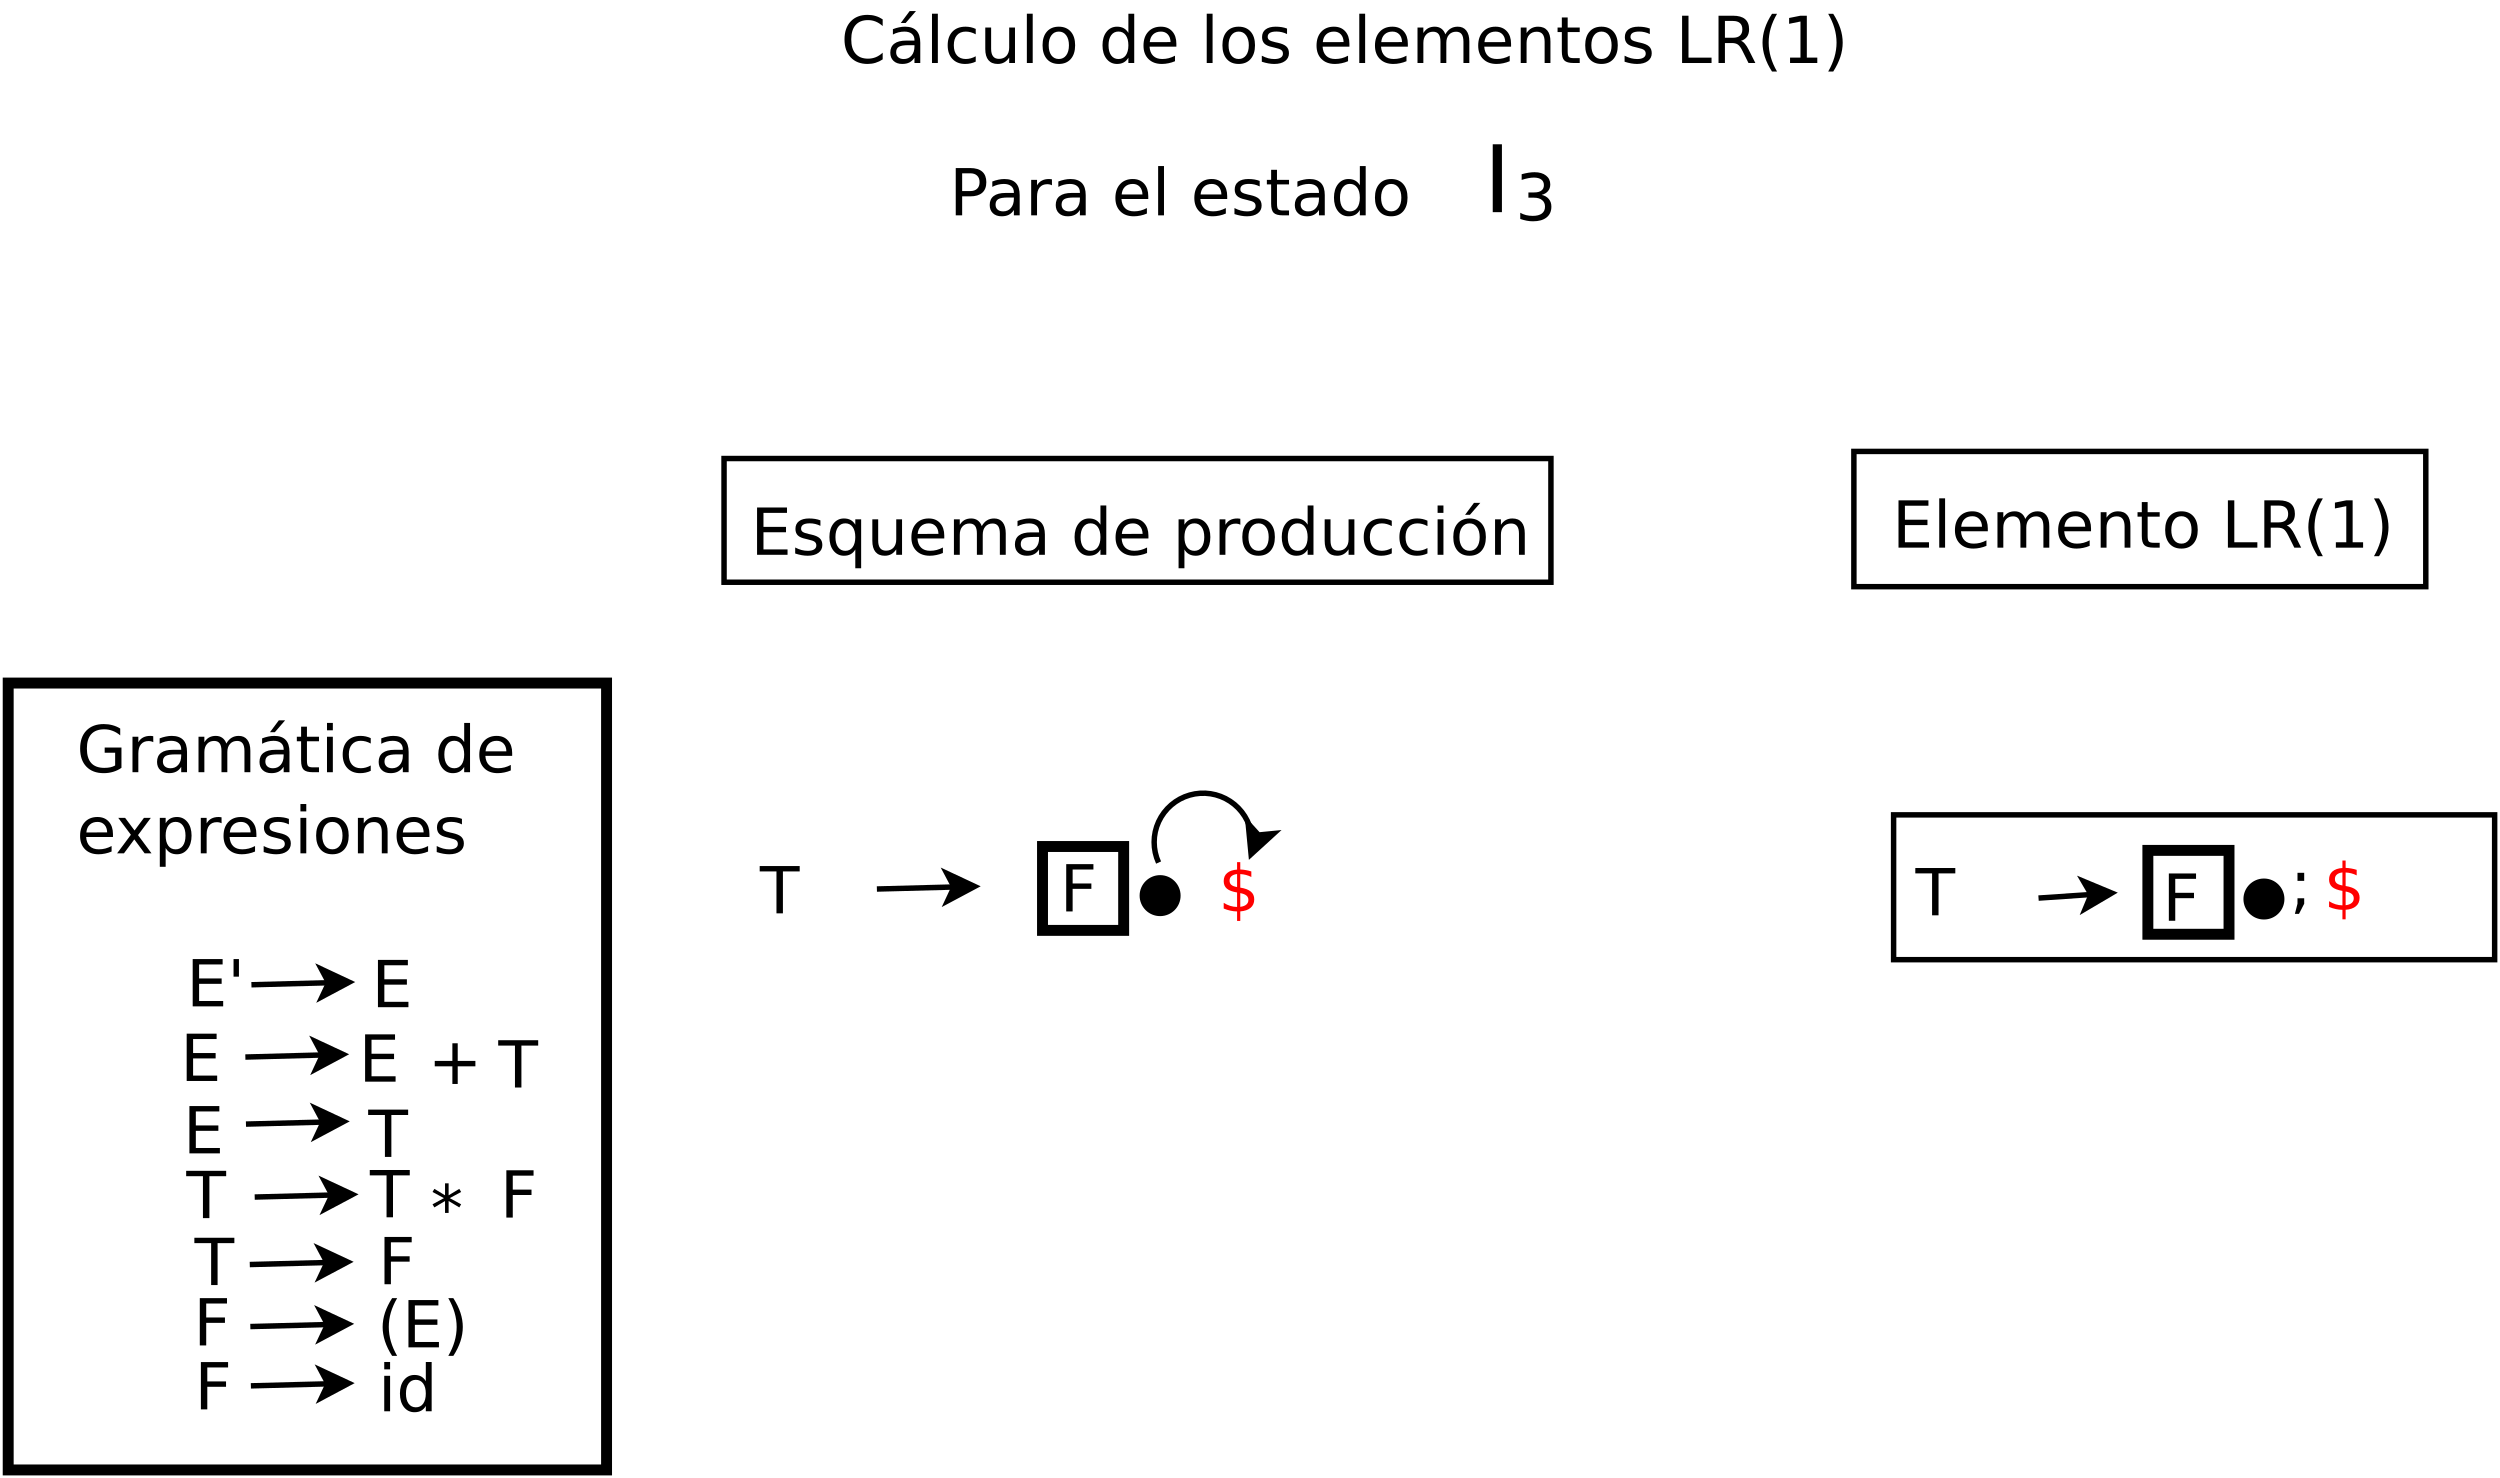 <?xml version="1.0" encoding="UTF-8"?>
<svg xmlns="http://www.w3.org/2000/svg" xmlns:xlink="http://www.w3.org/1999/xlink" width="915pt" height="541pt" viewBox="0 0 915 541" version="1.1">
<defs>
<g>
<symbol overflow="visible" id="glyph0-0">
<path style="stroke:none;" d="M 1.188 4.203 L 1.188 -16.75 L 13.062 -16.75 L 13.062 4.203 Z M 2.516 2.875 L 11.734 2.875 L 11.734 -15.406 L 2.516 -15.406 Z M 2.516 2.875 "/>
</symbol>
<symbol overflow="visible" id="glyph0-1">
<path style="stroke:none;" d="M 2.328 -17.312 L 13.281 -17.312 L 13.281 -15.344 L 4.672 -15.344 L 4.672 -10.219 L 12.922 -10.219 L 12.922 -8.25 L 4.672 -8.25 L 4.672 -1.969 L 13.484 -1.969 L 13.484 0 L 2.328 0 Z M 2.328 -17.312 "/>
</symbol>
<symbol overflow="visible" id="glyph0-2">
<path style="stroke:none;" d="M -0.062 -17.312 L 14.578 -17.312 L 14.578 -15.344 L 8.438 -15.344 L 8.438 0 L 6.078 0 L 6.078 -15.344 L -0.062 -15.344 Z M -0.062 -17.312 "/>
</symbol>
<symbol overflow="visible" id="glyph0-3">
<path style="stroke:none;" d="M 10.922 -14.891 L 10.922 -8.438 L 17.391 -8.438 L 17.391 -6.453 L 10.922 -6.453 L 10.922 0 L 8.969 0 L 8.969 -6.453 L 2.516 -6.453 L 2.516 -8.438 L 8.969 -8.438 L 8.969 -14.891 Z M 10.922 -14.891 "/>
</symbol>
<symbol overflow="visible" id="glyph0-4">
<path style="stroke:none;" d="M 2.328 -17.312 L 12.281 -17.312 L 12.281 -15.344 L 4.672 -15.344 L 4.672 -10.234 L 11.531 -10.234 L 11.531 -8.266 L 4.672 -8.266 L 4.672 0 L 2.328 0 Z M 2.328 -17.312 "/>
</symbol>
<symbol overflow="visible" id="glyph0-5">
<path style="stroke:none;" d="M 11.172 -14.469 L 7 -12.219 L 11.172 -9.953 L 10.5 -8.812 L 6.594 -11.172 L 6.594 -6.797 L 5.281 -6.797 L 5.281 -11.172 L 1.375 -8.812 L 0.703 -9.953 L 4.875 -12.219 L 0.703 -14.469 L 1.375 -15.609 L 5.281 -13.25 L 5.281 -17.625 L 6.594 -17.625 L 6.594 -13.25 L 10.5 -15.609 Z M 11.172 -14.469 "/>
</symbol>
<symbol overflow="visible" id="glyph0-6">
<path style="stroke:none;" d="M 7.359 -18.016 C 6.328 -16.242 5.555 -14.488 5.047 -12.75 C 4.547 -11.008 4.297 -9.242 4.297 -7.453 C 4.297 -5.672 4.551 -3.906 5.062 -2.156 C 5.57 -0.406 6.336 1.352 7.359 3.125 L 5.516 3.125 C 4.348 1.312 3.477 -0.469 2.906 -2.219 C 2.332 -3.977 2.047 -5.723 2.047 -7.453 C 2.047 -9.18 2.328 -10.914 2.891 -12.656 C 3.461 -14.406 4.336 -16.191 5.516 -18.016 Z M 7.359 -18.016 "/>
</symbol>
<symbol overflow="visible" id="glyph0-7">
<path style="stroke:none;" d="M 1.906 -18.016 L 3.75 -18.016 C 4.914 -16.191 5.785 -14.406 6.359 -12.656 C 6.93 -10.914 7.219 -9.18 7.219 -7.453 C 7.219 -5.723 6.93 -3.977 6.359 -2.219 C 5.785 -0.469 4.914 1.312 3.75 3.125 L 1.906 3.125 C 2.926 1.352 3.691 -0.406 4.203 -2.156 C 4.711 -3.906 4.969 -5.672 4.969 -7.453 C 4.969 -9.242 4.711 -11.008 4.203 -12.75 C 3.691 -14.488 2.926 -16.242 1.906 -18.016 Z M 1.906 -18.016 "/>
</symbol>
<symbol overflow="visible" id="glyph0-8">
<path style="stroke:none;" d="M 2.234 -12.984 L 4.375 -12.984 L 4.375 0 L 2.234 0 Z M 2.234 -18.047 L 4.375 -18.047 L 4.375 -15.344 L 2.234 -15.344 Z M 2.234 -18.047 "/>
</symbol>
<symbol overflow="visible" id="glyph0-9">
<path style="stroke:none;" d="M 10.781 -11.016 L 10.781 -18.047 L 12.922 -18.047 L 12.922 0 L 10.781 0 L 10.781 -1.953 C 10.332 -1.172 9.766 -0.594 9.078 -0.219 C 8.398 0.156 7.582 0.344 6.625 0.344 C 5.051 0.344 3.77 -0.281 2.781 -1.531 C 1.801 -2.789 1.312 -4.441 1.312 -6.484 C 1.312 -8.523 1.801 -10.172 2.781 -11.422 C 3.77 -12.672 5.051 -13.297 6.625 -13.297 C 7.582 -13.297 8.398 -13.109 9.078 -12.734 C 9.766 -12.359 10.332 -11.785 10.781 -11.016 Z M 3.516 -6.484 C 3.516 -4.91 3.836 -3.676 4.484 -2.781 C 5.129 -1.895 6.016 -1.453 7.141 -1.453 C 8.273 -1.453 9.164 -1.895 9.812 -2.781 C 10.457 -3.676 10.781 -4.91 10.781 -6.484 C 10.781 -8.055 10.457 -9.285 9.812 -10.172 C 9.164 -11.066 8.273 -11.516 7.141 -11.516 C 6.016 -11.516 5.129 -11.066 4.484 -10.172 C 3.836 -9.285 3.516 -8.055 3.516 -6.484 Z M 3.516 -6.484 "/>
</symbol>
<symbol overflow="visible" id="glyph0-10">
<path style="stroke:none;" d="M 4.25 -17.312 L 4.25 -10.875 L 2.281 -10.875 L 2.281 -17.312 Z M 4.25 -17.312 "/>
</symbol>
<symbol overflow="visible" id="glyph0-11">
<path style="stroke:none;" d="M 14.141 -2.469 L 14.141 -7.125 L 10.312 -7.125 L 10.312 -9.047 L 16.453 -9.047 L 16.453 -1.609 C 15.547 -0.973 14.547 -0.488 13.453 -0.156 C 12.367 0.176 11.207 0.344 9.969 0.344 C 7.27 0.344 5.156 -0.445 3.625 -2.031 C 2.094 -3.613 1.328 -5.816 1.328 -8.641 C 1.328 -11.473 2.094 -13.676 3.625 -15.25 C 5.156 -16.832 7.27 -17.625 9.969 -17.625 C 11.102 -17.625 12.176 -17.484 13.188 -17.203 C 14.207 -16.93 15.145 -16.523 16 -15.984 L 16 -13.484 C 15.133 -14.223 14.211 -14.773 13.234 -15.141 C 12.266 -15.516 11.242 -15.703 10.172 -15.703 C 8.055 -15.703 6.461 -15.109 5.391 -13.922 C 4.328 -12.742 3.797 -10.984 3.797 -8.641 C 3.797 -6.305 4.328 -4.547 5.391 -3.359 C 6.461 -2.18 8.055 -1.594 10.172 -1.594 C 10.992 -1.594 11.727 -1.66 12.375 -1.797 C 13.031 -1.941 13.617 -2.164 14.141 -2.469 Z M 14.141 -2.469 "/>
</symbol>
<symbol overflow="visible" id="glyph0-12">
<path style="stroke:none;" d="M 9.766 -11 C 9.523 -11.133 9.266 -11.234 8.984 -11.297 C 8.703 -11.367 8.391 -11.406 8.047 -11.406 C 6.836 -11.406 5.91 -11.008 5.266 -10.219 C 4.617 -9.438 4.297 -8.312 4.297 -6.844 L 4.297 0 L 2.156 0 L 2.156 -12.984 L 4.297 -12.984 L 4.297 -10.969 C 4.742 -11.758 5.328 -12.344 6.047 -12.719 C 6.766 -13.102 7.641 -13.297 8.672 -13.297 C 8.816 -13.297 8.977 -13.285 9.156 -13.266 C 9.332 -13.254 9.531 -13.227 9.75 -13.188 Z M 9.766 -11 "/>
</symbol>
<symbol overflow="visible" id="glyph0-13">
<path style="stroke:none;" d="M 8.141 -6.531 C 6.422 -6.531 5.227 -6.332 4.562 -5.938 C 3.895 -5.539 3.562 -4.867 3.562 -3.922 C 3.562 -3.16 3.812 -2.555 4.312 -2.109 C 4.812 -1.672 5.488 -1.453 6.344 -1.453 C 7.531 -1.453 8.477 -1.867 9.188 -2.703 C 9.906 -3.547 10.266 -4.66 10.266 -6.047 L 10.266 -6.531 Z M 12.391 -7.406 L 12.391 0 L 10.266 0 L 10.266 -1.969 C 9.773 -1.176 9.164 -0.594 8.438 -0.219 C 7.719 0.156 6.832 0.344 5.781 0.344 C 4.445 0.344 3.383 -0.031 2.594 -0.781 C 1.812 -1.531 1.422 -2.531 1.422 -3.781 C 1.422 -5.238 1.91 -6.336 2.891 -7.078 C 3.867 -7.828 5.328 -8.203 7.266 -8.203 L 10.266 -8.203 L 10.266 -8.406 C 10.266 -9.383 9.941 -10.145 9.297 -10.688 C 8.648 -11.227 7.742 -11.5 6.578 -11.5 C 5.836 -11.5 5.113 -11.406 4.406 -11.219 C 3.695 -11.039 3.02 -10.773 2.375 -10.422 L 2.375 -12.391 C 3.156 -12.691 3.91 -12.914 4.641 -13.062 C 5.379 -13.219 6.098 -13.297 6.797 -13.297 C 8.672 -13.297 10.07 -12.805 11 -11.828 C 11.926 -10.859 12.391 -9.383 12.391 -7.406 Z M 12.391 -7.406 "/>
</symbol>
<symbol overflow="visible" id="glyph0-14">
<path style="stroke:none;" d="M 12.344 -10.5 C 12.883 -11.457 13.523 -12.16 14.266 -12.609 C 15.004 -13.066 15.879 -13.297 16.891 -13.297 C 18.242 -13.297 19.285 -12.82 20.016 -11.875 C 20.754 -10.926 21.125 -9.582 21.125 -7.844 L 21.125 0 L 18.969 0 L 18.969 -7.766 C 18.969 -9.016 18.75 -9.941 18.312 -10.547 C 17.875 -11.148 17.203 -11.453 16.297 -11.453 C 15.191 -11.453 14.316 -11.082 13.672 -10.344 C 13.023 -9.613 12.703 -8.613 12.703 -7.344 L 12.703 0 L 10.562 0 L 10.562 -7.766 C 10.562 -9.023 10.344 -9.953 9.906 -10.547 C 9.469 -11.148 8.785 -11.453 7.859 -11.453 C 6.773 -11.453 5.91 -11.082 5.266 -10.344 C 4.617 -9.602 4.297 -8.602 4.297 -7.344 L 4.297 0 L 2.156 0 L 2.156 -12.984 L 4.297 -12.984 L 4.297 -10.969 C 4.785 -11.77 5.367 -12.359 6.047 -12.734 C 6.734 -13.109 7.547 -13.297 8.484 -13.297 C 9.422 -13.297 10.219 -13.055 10.875 -12.578 C 11.539 -12.098 12.031 -11.406 12.344 -10.5 Z M 12.344 -10.5 "/>
</symbol>
<symbol overflow="visible" id="glyph0-15">
<path style="stroke:none;" d="M 8.141 -6.531 C 6.422 -6.531 5.227 -6.332 4.562 -5.938 C 3.895 -5.539 3.562 -4.867 3.562 -3.922 C 3.562 -3.16 3.812 -2.555 4.312 -2.109 C 4.812 -1.672 5.488 -1.453 6.344 -1.453 C 7.531 -1.453 8.477 -1.867 9.188 -2.703 C 9.906 -3.547 10.266 -4.66 10.266 -6.047 L 10.266 -6.531 Z M 12.391 -7.406 L 12.391 0 L 10.266 0 L 10.266 -1.969 C 9.773 -1.176 9.164 -0.594 8.438 -0.219 C 7.719 0.156 6.832 0.344 5.781 0.344 C 4.445 0.344 3.383 -0.031 2.594 -0.781 C 1.812 -1.531 1.422 -2.531 1.422 -3.781 C 1.422 -5.238 1.91 -6.336 2.891 -7.078 C 3.867 -7.828 5.328 -8.203 7.266 -8.203 L 10.266 -8.203 L 10.266 -8.406 C 10.266 -9.383 9.941 -10.145 9.297 -10.688 C 8.648 -11.227 7.742 -11.5 6.578 -11.5 C 5.836 -11.5 5.113 -11.406 4.406 -11.219 C 3.695 -11.039 3.02 -10.773 2.375 -10.422 L 2.375 -12.391 C 3.156 -12.691 3.91 -12.914 4.641 -13.062 C 5.379 -13.219 6.098 -13.297 6.797 -13.297 C 8.672 -13.297 10.07 -12.805 11 -11.828 C 11.926 -10.859 12.391 -9.383 12.391 -7.406 Z M 8.5 -19 L 10.812 -19 L 7.031 -14.641 L 5.25 -14.641 Z M 8.5 -19 "/>
</symbol>
<symbol overflow="visible" id="glyph0-16">
<path style="stroke:none;" d="M 4.344 -16.672 L 4.344 -12.984 L 8.75 -12.984 L 8.75 -11.328 L 4.344 -11.328 L 4.344 -4.281 C 4.344 -3.219 4.488 -2.535 4.781 -2.234 C 5.07 -1.93 5.66 -1.781 6.547 -1.781 L 8.75 -1.781 L 8.75 0 L 6.547 0 C 4.898 0 3.766 -0.305 3.141 -0.922 C 2.516 -1.535 2.203 -2.656 2.203 -4.281 L 2.203 -11.328 L 0.641 -11.328 L 0.641 -12.984 L 2.203 -12.984 L 2.203 -16.672 Z M 4.344 -16.672 "/>
</symbol>
<symbol overflow="visible" id="glyph0-17">
<path style="stroke:none;" d="M 11.578 -12.484 L 11.578 -10.5 C 10.984 -10.832 10.379 -11.082 9.766 -11.25 C 9.16 -11.414 8.551 -11.5 7.938 -11.5 C 6.551 -11.5 5.473 -11.055 4.703 -10.172 C 3.941 -9.297 3.562 -8.066 3.562 -6.484 C 3.562 -4.898 3.941 -3.664 4.703 -2.781 C 5.473 -1.906 6.551 -1.469 7.938 -1.469 C 8.551 -1.469 9.16 -1.551 9.766 -1.719 C 10.379 -1.883 10.984 -2.133 11.578 -2.469 L 11.578 -0.5 C 10.984 -0.219 10.367 -0.008 9.734 0.125 C 9.098 0.27 8.422 0.344 7.703 0.344 C 5.742 0.344 4.188 -0.27 3.031 -1.5 C 1.883 -2.727 1.312 -4.391 1.312 -6.484 C 1.312 -8.598 1.891 -10.258 3.047 -11.469 C 4.211 -12.688 5.812 -13.297 7.844 -13.297 C 8.5 -13.297 9.141 -13.227 9.766 -13.094 C 10.391 -12.957 10.992 -12.754 11.578 -12.484 Z M 11.578 -12.484 "/>
</symbol>
<symbol overflow="visible" id="glyph0-18">
<path style="stroke:none;" d=""/>
</symbol>
<symbol overflow="visible" id="glyph0-19">
<path style="stroke:none;" d="M 13.344 -7.031 L 13.344 -5.984 L 3.531 -5.984 C 3.625 -4.516 4.066 -3.395 4.859 -2.625 C 5.648 -1.852 6.754 -1.469 8.172 -1.469 C 8.992 -1.469 9.789 -1.566 10.562 -1.766 C 11.332 -1.973 12.094 -2.273 12.844 -2.672 L 12.844 -0.656 C 12.082 -0.332 11.297 -0.086 10.484 0.078 C 9.68 0.254 8.867 0.344 8.047 0.344 C 5.973 0.344 4.332 -0.258 3.125 -1.469 C 1.914 -2.676 1.312 -4.305 1.312 -6.359 C 1.312 -8.492 1.883 -10.18 3.031 -11.422 C 4.176 -12.672 5.723 -13.297 7.672 -13.297 C 9.422 -13.297 10.801 -12.734 11.812 -11.609 C 12.832 -10.484 13.344 -8.957 13.344 -7.031 Z M 11.219 -7.656 C 11.195 -8.82 10.867 -9.754 10.234 -10.453 C 9.598 -11.148 8.754 -11.5 7.703 -11.5 C 6.516 -11.5 5.562 -11.16 4.844 -10.484 C 4.125 -9.805 3.711 -8.859 3.609 -7.641 Z M 11.219 -7.656 "/>
</symbol>
<symbol overflow="visible" id="glyph0-20">
<path style="stroke:none;" d="M 13.031 -12.984 L 8.344 -6.672 L 13.281 0 L 10.766 0 L 6.984 -5.109 L 3.203 0 L 0.688 0 L 5.734 -6.797 L 1.109 -12.984 L 3.625 -12.984 L 7.078 -8.359 L 10.516 -12.984 Z M 13.031 -12.984 "/>
</symbol>
<symbol overflow="visible" id="glyph0-21">
<path style="stroke:none;" d="M 4.297 -1.953 L 4.297 4.938 L 2.156 4.938 L 2.156 -12.984 L 4.297 -12.984 L 4.297 -11.016 C 4.742 -11.785 5.312 -12.359 6 -12.734 C 6.688 -13.109 7.504 -13.297 8.453 -13.297 C 10.023 -13.297 11.305 -12.672 12.297 -11.422 C 13.285 -10.172 13.781 -8.523 13.781 -6.484 C 13.781 -4.441 13.285 -2.789 12.297 -1.531 C 11.305 -0.281 10.023 0.344 8.453 0.344 C 7.504 0.344 6.688 0.156 6 -0.219 C 5.312 -0.594 4.742 -1.172 4.297 -1.953 Z M 11.562 -6.484 C 11.562 -8.055 11.238 -9.285 10.594 -10.172 C 9.945 -11.066 9.062 -11.516 7.938 -11.516 C 6.801 -11.516 5.91 -11.066 5.266 -10.172 C 4.617 -9.285 4.297 -8.055 4.297 -6.484 C 4.297 -4.91 4.617 -3.676 5.266 -2.781 C 5.91 -1.895 6.801 -1.453 7.938 -1.453 C 9.062 -1.453 9.945 -1.895 10.594 -2.781 C 11.238 -3.676 11.562 -4.91 11.562 -6.484 Z M 11.562 -6.484 "/>
</symbol>
<symbol overflow="visible" id="glyph0-22">
<path style="stroke:none;" d="M 10.516 -12.609 L 10.516 -10.594 C 9.91 -10.895 9.285 -11.125 8.641 -11.281 C 7.992 -11.438 7.32 -11.516 6.625 -11.516 C 5.562 -11.516 4.766 -11.352 4.234 -11.031 C 3.703 -10.707 3.438 -10.219 3.438 -9.562 C 3.438 -9.07 3.625 -8.688 4 -8.406 C 4.383 -8.125 5.148 -7.852 6.297 -7.594 L 7.031 -7.438 C 8.539 -7.113 9.613 -6.656 10.25 -6.062 C 10.895 -5.469 11.219 -4.641 11.219 -3.578 C 11.219 -2.379 10.738 -1.426 9.781 -0.719 C 8.82 -0.008 7.508 0.344 5.844 0.344 C 5.145 0.344 4.422 0.273 3.672 0.141 C 2.922 0.004 2.125 -0.195 1.281 -0.469 L 1.281 -2.672 C 2.07 -2.266 2.848 -1.957 3.609 -1.75 C 4.379 -1.551 5.141 -1.453 5.891 -1.453 C 6.898 -1.453 7.672 -1.625 8.203 -1.969 C 8.742 -2.312 9.016 -2.797 9.016 -3.422 C 9.016 -4.004 8.816 -4.445 8.422 -4.75 C 8.035 -5.062 7.188 -5.359 5.875 -5.641 L 5.125 -5.828 C 3.801 -6.098 2.844 -6.52 2.25 -7.094 C 1.664 -7.676 1.375 -8.469 1.375 -9.469 C 1.375 -10.695 1.805 -11.641 2.672 -12.297 C 3.547 -12.961 4.773 -13.297 6.359 -13.297 C 7.148 -13.297 7.895 -13.238 8.594 -13.125 C 9.289 -13.008 9.93 -12.836 10.516 -12.609 Z M 10.516 -12.609 "/>
</symbol>
<symbol overflow="visible" id="glyph0-23">
<path style="stroke:none;" d="M 7.266 -11.5 C 6.129 -11.5 5.227 -11.051 4.562 -10.156 C 3.895 -9.258 3.562 -8.035 3.562 -6.484 C 3.562 -4.93 3.891 -3.707 4.547 -2.812 C 5.211 -1.914 6.117 -1.469 7.266 -1.469 C 8.398 -1.469 9.301 -1.914 9.969 -2.812 C 10.633 -3.707 10.969 -4.93 10.969 -6.484 C 10.969 -8.023 10.633 -9.242 9.969 -10.141 C 9.301 -11.047 8.398 -11.5 7.266 -11.5 Z M 7.266 -13.297 C 9.117 -13.297 10.578 -12.691 11.641 -11.484 C 12.703 -10.285 13.234 -8.617 13.234 -6.484 C 13.234 -4.359 12.703 -2.688 11.641 -1.469 C 10.578 -0.258 9.117 0.344 7.266 0.344 C 5.398 0.344 3.941 -0.258 2.891 -1.469 C 1.836 -2.688 1.312 -4.359 1.312 -6.484 C 1.312 -8.617 1.836 -10.285 2.891 -11.484 C 3.941 -12.691 5.398 -13.297 7.266 -13.297 Z M 7.266 -13.297 "/>
</symbol>
<symbol overflow="visible" id="glyph0-24">
<path style="stroke:none;" d="M 13.031 -7.844 L 13.031 0 L 10.906 0 L 10.906 -7.766 C 10.906 -8.992 10.664 -9.914 10.188 -10.531 C 9.707 -11.145 8.988 -11.453 8.031 -11.453 C 6.875 -11.453 5.961 -11.082 5.297 -10.344 C 4.629 -9.613 4.297 -8.613 4.297 -7.344 L 4.297 0 L 2.156 0 L 2.156 -12.984 L 4.297 -12.984 L 4.297 -10.969 C 4.805 -11.75 5.406 -12.332 6.094 -12.719 C 6.789 -13.102 7.594 -13.297 8.5 -13.297 C 9.988 -13.297 11.113 -12.832 11.875 -11.906 C 12.645 -10.988 13.031 -9.633 13.031 -7.844 Z M 13.031 -7.844 "/>
</symbol>
<symbol overflow="visible" id="glyph0-25">
<path style="stroke:none;" d="M 8.031 3.484 L 6.859 3.484 L 6.859 0 C 6.047 -0.008 5.234 -0.102 4.422 -0.281 C 3.609 -0.457 2.789 -0.719 1.969 -1.062 L 1.969 -3.156 C 2.758 -2.656 3.555 -2.281 4.359 -2.031 C 5.172 -1.781 6.004 -1.648 6.859 -1.641 L 6.859 -6.938 C 5.148 -7.219 3.906 -7.688 3.125 -8.344 C 2.352 -9.008 1.969 -9.926 1.969 -11.094 C 1.969 -12.352 2.391 -13.344 3.234 -14.062 C 4.078 -14.789 5.285 -15.207 6.859 -15.312 L 6.859 -18.047 L 8.031 -18.047 L 8.031 -15.359 C 8.75 -15.328 9.441 -15.25 10.109 -15.125 C 10.785 -15.008 11.441 -14.848 12.078 -14.641 L 12.078 -12.609 C 11.441 -12.93 10.785 -13.18 10.109 -13.359 C 9.43 -13.535 8.738 -13.641 8.031 -13.672 L 8.031 -8.719 C 9.781 -8.445 11.066 -7.961 11.891 -7.266 C 12.723 -6.578 13.141 -5.629 13.141 -4.422 C 13.141 -3.109 12.695 -2.078 11.812 -1.328 C 10.938 -0.578 9.676 -0.141 8.031 -0.016 Z M 6.859 -8.922 L 6.859 -13.688 C 5.961 -13.582 5.281 -13.32 4.812 -12.906 C 4.344 -12.5 4.109 -11.957 4.109 -11.281 C 4.109 -10.613 4.328 -10.094 4.766 -9.719 C 5.203 -9.352 5.898 -9.086 6.859 -8.922 Z M 8.031 -6.703 L 8.031 -1.688 C 9.008 -1.812 9.75 -2.086 10.25 -2.516 C 10.75 -2.941 11 -3.504 11 -4.203 C 11 -4.879 10.758 -5.414 10.281 -5.812 C 9.801 -6.219 9.051 -6.516 8.031 -6.703 Z M 8.031 -6.703 "/>
</symbol>
<symbol overflow="visible" id="glyph0-26">
<path style="stroke:none;" d="M 2.781 -12.281 L 5.234 -12.281 L 5.234 -9.328 L 2.781 -9.328 Z M 2.781 -2.953 L 5.234 -2.953 L 5.234 -0.953 L 3.328 2.766 L 1.828 2.766 L 2.781 -0.953 Z M 2.781 -2.953 "/>
</symbol>
<symbol overflow="visible" id="glyph0-27">
<path style="stroke:none;" d="M 15.297 -15.984 L 15.297 -13.516 C 14.504 -14.242 13.66 -14.789 12.766 -15.156 C 11.879 -15.52 10.93 -15.703 9.922 -15.703 C 7.941 -15.703 6.426 -15.098 5.375 -13.891 C 4.32 -12.68 3.797 -10.93 3.797 -8.641 C 3.797 -6.359 4.32 -4.613 5.375 -3.406 C 6.426 -2.195 7.941 -1.594 9.922 -1.594 C 10.93 -1.594 11.879 -1.77 12.766 -2.125 C 13.66 -2.488 14.504 -3.039 15.297 -3.781 L 15.297 -1.328 C 14.473 -0.773 13.602 -0.359 12.688 -0.078 C 11.77 0.203 10.801 0.344 9.781 0.344 C 7.164 0.344 5.102 -0.457 3.594 -2.062 C 2.082 -3.664 1.328 -5.859 1.328 -8.641 C 1.328 -11.422 2.082 -13.613 3.594 -15.219 C 5.102 -16.82 7.164 -17.625 9.781 -17.625 C 10.82 -17.625 11.801 -17.484 12.719 -17.203 C 13.633 -16.93 14.492 -16.523 15.297 -15.984 Z M 15.297 -15.984 "/>
</symbol>
<symbol overflow="visible" id="glyph0-28">
<path style="stroke:none;" d="M 2.234 -18.047 L 4.375 -18.047 L 4.375 0 L 2.234 0 Z M 2.234 -18.047 "/>
</symbol>
<symbol overflow="visible" id="glyph0-29">
<path style="stroke:none;" d="M 2.016 -5.125 L 2.016 -12.984 L 4.156 -12.984 L 4.156 -5.203 C 4.156 -3.973 4.395 -3.051 4.875 -2.438 C 5.352 -1.82 6.07 -1.516 7.031 -1.516 C 8.176 -1.516 9.082 -1.879 9.75 -2.609 C 10.426 -3.348 10.766 -4.352 10.766 -5.625 L 10.766 -12.984 L 12.891 -12.984 L 12.891 0 L 10.766 0 L 10.766 -2 C 10.242 -1.207 9.641 -0.617 8.953 -0.234 C 8.273 0.148 7.484 0.344 6.578 0.344 C 5.086 0.344 3.953 -0.117 3.172 -1.047 C 2.398 -1.984 2.016 -3.344 2.016 -5.125 Z M 7.391 -13.297 Z M 7.391 -13.297 "/>
</symbol>
<symbol overflow="visible" id="glyph0-30">
<path style="stroke:none;" d="M 2.328 -17.312 L 4.672 -17.312 L 4.672 -1.969 L 13.109 -1.969 L 13.109 0 L 2.328 0 Z M 2.328 -17.312 "/>
</symbol>
<symbol overflow="visible" id="glyph0-31">
<path style="stroke:none;" d="M 10.547 -8.125 C 11.047 -7.945 11.531 -7.578 12 -7.016 C 12.477 -6.461 12.957 -5.703 13.438 -4.734 L 15.812 0 L 13.297 0 L 11.094 -4.438 C 10.52 -5.602 9.961 -6.375 9.422 -6.75 C 8.879 -7.125 8.145 -7.312 7.219 -7.312 L 4.672 -7.312 L 4.672 0 L 2.328 0 L 2.328 -17.312 L 7.625 -17.312 C 9.602 -17.312 11.078 -16.895 12.047 -16.062 C 13.023 -15.238 13.516 -13.992 13.516 -12.328 C 13.516 -11.234 13.258 -10.328 12.75 -9.609 C 12.238 -8.891 11.504 -8.395 10.547 -8.125 Z M 4.672 -15.391 L 4.672 -9.25 L 7.625 -9.25 C 8.75 -9.25 9.598 -9.508 10.172 -10.031 C 10.754 -10.551 11.047 -11.316 11.047 -12.328 C 11.047 -13.336 10.754 -14.098 10.172 -14.609 C 9.598 -15.129 8.75 -15.391 7.625 -15.391 Z M 4.672 -15.391 "/>
</symbol>
<symbol overflow="visible" id="glyph0-32">
<path style="stroke:none;" d="M 2.953 -1.969 L 6.766 -1.969 L 6.766 -15.188 L 2.609 -14.344 L 2.609 -16.484 L 6.75 -17.312 L 9.094 -17.312 L 9.094 -1.969 L 12.922 -1.969 L 12.922 0 L 2.953 0 Z M 2.953 -1.969 "/>
</symbol>
<symbol overflow="visible" id="glyph0-33">
<path style="stroke:none;" d="M 4.672 -15.391 L 4.672 -8.891 L 7.625 -8.891 C 8.707 -8.891 9.547 -9.172 10.141 -9.734 C 10.742 -10.297 11.047 -11.098 11.047 -12.141 C 11.047 -13.18 10.742 -13.984 10.141 -14.547 C 9.547 -15.109 8.707 -15.391 7.625 -15.391 Z M 2.328 -17.312 L 7.625 -17.312 C 9.562 -17.312 11.023 -16.875 12.016 -16 C 13.016 -15.125 13.516 -13.836 13.516 -12.141 C 13.516 -10.43 13.016 -9.141 12.016 -8.266 C 11.023 -7.391 9.562 -6.953 7.625 -6.953 L 4.672 -6.953 L 4.672 0 L 2.328 0 Z M 2.328 -17.312 "/>
</symbol>
<symbol overflow="visible" id="glyph0-34">
<path style="stroke:none;" d="M 3.516 -6.484 C 3.516 -4.91 3.836 -3.676 4.484 -2.781 C 5.129 -1.895 6.016 -1.453 7.141 -1.453 C 8.273 -1.453 9.164 -1.895 9.812 -2.781 C 10.457 -3.676 10.781 -4.91 10.781 -6.484 C 10.781 -8.055 10.457 -9.285 9.812 -10.172 C 9.164 -11.066 8.273 -11.516 7.141 -11.516 C 6.016 -11.516 5.129 -11.066 4.484 -10.172 C 3.836 -9.285 3.516 -8.055 3.516 -6.484 Z M 10.781 -1.953 C 10.332 -1.172 9.766 -0.594 9.078 -0.219 C 8.398 0.156 7.582 0.344 6.625 0.344 C 5.051 0.344 3.77 -0.281 2.781 -1.531 C 1.801 -2.789 1.312 -4.441 1.312 -6.484 C 1.312 -8.523 1.801 -10.172 2.781 -11.422 C 3.77 -12.672 5.051 -13.297 6.625 -13.297 C 7.582 -13.297 8.398 -13.109 9.078 -12.734 C 9.766 -12.359 10.332 -11.785 10.781 -11.016 L 10.781 -12.984 L 12.922 -12.984 L 12.922 4.938 L 10.781 4.938 Z M 10.781 -1.953 "/>
</symbol>
<symbol overflow="visible" id="glyph0-35">
<path style="stroke:none;" d="M 7.266 -11.5 C 6.129 -11.5 5.227 -11.051 4.562 -10.156 C 3.895 -9.258 3.562 -8.035 3.562 -6.484 C 3.562 -4.93 3.891 -3.707 4.547 -2.812 C 5.211 -1.914 6.117 -1.469 7.266 -1.469 C 8.398 -1.469 9.301 -1.914 9.969 -2.812 C 10.633 -3.707 10.969 -4.93 10.969 -6.484 C 10.969 -8.023 10.633 -9.242 9.969 -10.141 C 9.301 -11.047 8.398 -11.5 7.266 -11.5 Z M 7.266 -13.297 C 9.117 -13.297 10.578 -12.691 11.641 -11.484 C 12.703 -10.285 13.234 -8.617 13.234 -6.484 C 13.234 -4.359 12.703 -2.688 11.641 -1.469 C 10.578 -0.258 9.117 0.344 7.266 0.344 C 5.398 0.344 3.941 -0.258 2.891 -1.469 C 1.836 -2.688 1.312 -4.359 1.312 -6.484 C 1.312 -8.617 1.836 -10.285 2.891 -11.484 C 3.941 -12.691 5.398 -13.297 7.266 -13.297 Z M 8.875 -19 L 11.188 -19 L 7.406 -14.641 L 5.625 -14.641 Z M 8.875 -19 "/>
</symbol>
<symbol overflow="visible" id="glyph0-36">
<path style="stroke:none;" d="M 9.641 -9.328 C 10.754 -9.086 11.625 -8.586 12.25 -7.828 C 12.883 -7.078 13.203 -6.145 13.203 -5.031 C 13.203 -3.32 12.613 -2 11.438 -1.062 C 10.27 -0.125 8.602 0.344 6.438 0.344 C 5.707 0.344 4.957 0.27 4.188 0.125 C 3.414 -0.02 2.625 -0.234 1.812 -0.516 L 1.812 -2.781 C 2.457 -2.406 3.164 -2.117 3.938 -1.922 C 4.719 -1.734 5.523 -1.641 6.359 -1.641 C 7.828 -1.641 8.945 -1.926 9.719 -2.5 C 10.488 -3.082 10.875 -3.926 10.875 -5.031 C 10.875 -6.051 10.516 -6.848 9.797 -7.422 C 9.086 -8.004 8.094 -8.297 6.812 -8.297 L 4.797 -8.297 L 4.797 -10.219 L 6.906 -10.219 C 8.062 -10.219 8.941 -10.445 9.547 -10.906 C 10.16 -11.363 10.469 -12.023 10.469 -12.891 C 10.469 -13.785 10.148 -14.469 9.516 -14.938 C 8.891 -15.414 7.988 -15.656 6.812 -15.656 C 6.176 -15.656 5.488 -15.582 4.75 -15.438 C 4.02 -15.301 3.211 -15.086 2.328 -14.797 L 2.328 -16.891 C 3.223 -17.129 4.055 -17.312 4.828 -17.438 C 5.609 -17.562 6.344 -17.625 7.031 -17.625 C 8.801 -17.625 10.203 -17.219 11.234 -16.406 C 12.273 -15.602 12.797 -14.516 12.797 -13.141 C 12.797 -12.18 12.52 -11.367 11.969 -10.703 C 11.426 -10.047 10.648 -9.586 9.641 -9.328 Z M 9.641 -9.328 "/>
</symbol>
<symbol overflow="visible" id="glyph1-0">
<path style="stroke:none;" d="M 1.703 6.031 L 1.703 -24.031 L 18.734 -24.031 L 18.734 6.031 Z M 3.609 4.125 L 16.844 4.125 L 16.844 -22.109 L 3.609 -22.109 Z M 3.609 4.125 "/>
</symbol>
<symbol overflow="visible" id="glyph1-1">
<path style="stroke:none;" d="M 3.344 -24.844 L 6.703 -24.844 L 6.703 0 L 3.344 0 Z M 3.344 -24.844 "/>
</symbol>
</g>
</defs>
<g id="surface491223">
<rect x="0" y="0" width="915" height="541" style="fill:rgb(100%,100%,100%);fill-opacity:1;stroke:none;"/>
<path style="fill-rule:evenodd;fill:rgb(100%,100%,100%);fill-opacity:1;stroke-width:0.2;stroke-linecap:butt;stroke-linejoin:miter;stroke:rgb(0%,0%,0%);stroke-opacity:1;stroke-miterlimit:10;" d="M 8.395 16.315 L 19.345 16.315 L 19.345 30.715 L 8.395 30.715 Z M 8.395 16.315 " transform="matrix(20,0,0,20,-164.9,-76.3)"/>
<path style="fill-rule:evenodd;fill:rgb(100%,100%,100%);fill-opacity:1;stroke-width:0.1;stroke-linecap:butt;stroke-linejoin:miter;stroke:rgb(0%,0%,0%);stroke-opacity:1;stroke-miterlimit:10;" d="M 42.898 18.727 L 53.897 18.727 L 53.897 21.377 L 42.898 21.377 Z M 42.898 18.727 " transform="matrix(20,0,0,20,-164.9,-76.3)"/>
<g style="fill:rgb(0%,0%,0%);fill-opacity:1;">
  <use xlink:href="#glyph0-1" x="66" y="395.633"/>
</g>
<g style="fill:rgb(0%,0%,0%);fill-opacity:1;">
  <use xlink:href="#glyph0-1" x="131.301" y="395.887"/>
</g>
<g style="fill:rgb(0%,0%,0%);fill-opacity:1;">
  <use xlink:href="#glyph0-2" x="182.398" y="398.031"/>
</g>
<g style="fill:rgb(0%,0%,0%);fill-opacity:1;">
  <use xlink:href="#glyph0-3" x="156.602" y="396.731"/>
</g>
<g style="fill:rgb(0%,0%,0%);fill-opacity:1;">
  <use xlink:href="#glyph0-2" x="134.801" y="423.43"/>
</g>
<g style="fill:rgb(0%,0%,0%);fill-opacity:1;">
  <use xlink:href="#glyph0-2" x="68.199" y="445.832"/>
</g>
<g style="fill:rgb(0%,0%,0%);fill-opacity:1;">
  <use xlink:href="#glyph0-2" x="135.398" y="445.531"/>
</g>
<g style="fill:rgb(0%,0%,0%);fill-opacity:1;">
  <use xlink:href="#glyph0-4" x="183" y="445.633"/>
</g>
<g style="fill:rgb(0%,0%,0%);fill-opacity:1;">
  <use xlink:href="#glyph0-2" x="71.199" y="470.332"/>
</g>
<g style="fill:rgb(0%,0%,0%);fill-opacity:1;">
  <use xlink:href="#glyph0-4" x="138.398" y="470.031"/>
</g>
<g style="fill:rgb(0%,0%,0%);fill-opacity:1;">
  <use xlink:href="#glyph0-5" x="157.602" y="450.731"/>
</g>
<g style="fill:rgb(0%,0%,0%);fill-opacity:1;">
  <use xlink:href="#glyph0-4" x="70.801" y="492.43"/>
</g>
<g style="fill:rgb(0%,0%,0%);fill-opacity:1;">
  <use xlink:href="#glyph0-6" x="138" y="493.133"/>
  <use xlink:href="#glyph0-1" x="147.167" y="493.133"/>
  <use xlink:href="#glyph0-7" x="162.167" y="493.133"/>
</g>
<g style="fill:rgb(0%,0%,0%);fill-opacity:1;">
  <use xlink:href="#glyph0-4" x="71.199" y="515.832"/>
</g>
<g style="fill:rgb(0%,0%,0%);fill-opacity:1;">
  <use xlink:href="#glyph0-8" x="138.398" y="516.531"/>
  <use xlink:href="#glyph0-9" x="145.065" y="516.531"/>
</g>
<path style="fill:none;stroke-width:0.1;stroke-linecap:butt;stroke-linejoin:miter;stroke:rgb(0%,0%,0%);stroke-opacity:1;stroke-miterlimit:10;" d="M 12.735 23.159 L 14.148 23.121 " transform="matrix(20,0,0,20,-164.9,-76.3)"/>
<path style="fill-rule:evenodd;fill:rgb(0%,0%,0%);fill-opacity:1;stroke-width:0.1;stroke-linecap:butt;stroke-linejoin:miter;stroke:rgb(0%,0%,0%);stroke-opacity:1;stroke-miterlimit:10;" d="M 14.523 23.111 L 14.03 23.375 L 14.148 23.121 L 14.017 22.875 Z M 14.523 23.111 " transform="matrix(20,0,0,20,-164.9,-76.3)"/>
<path style="fill:none;stroke-width:0.1;stroke-linecap:butt;stroke-linejoin:miter;stroke:rgb(0%,0%,0%);stroke-opacity:1;stroke-miterlimit:10;" d="M 12.906 25.721 L 14.32 25.684 " transform="matrix(20,0,0,20,-164.9,-76.3)"/>
<path style="fill-rule:evenodd;fill:rgb(0%,0%,0%);fill-opacity:1;stroke-width:0.1;stroke-linecap:butt;stroke-linejoin:miter;stroke:rgb(0%,0%,0%);stroke-opacity:1;stroke-miterlimit:10;" d="M 14.695 25.674 L 14.201 25.937 L 14.32 25.684 L 14.188 25.437 Z M 14.695 25.674 " transform="matrix(20,0,0,20,-164.9,-76.3)"/>
<path style="fill:none;stroke-width:0.1;stroke-linecap:butt;stroke-linejoin:miter;stroke:rgb(0%,0%,0%);stroke-opacity:1;stroke-miterlimit:10;" d="M 12.816 26.956 L 14.23 26.919 " transform="matrix(20,0,0,20,-164.9,-76.3)"/>
<path style="fill-rule:evenodd;fill:rgb(0%,0%,0%);fill-opacity:1;stroke-width:0.1;stroke-linecap:butt;stroke-linejoin:miter;stroke:rgb(0%,0%,0%);stroke-opacity:1;stroke-miterlimit:10;" d="M 14.605 26.909 L 14.111 27.172 L 14.23 26.919 L 14.098 26.672 Z M 14.605 26.909 " transform="matrix(20,0,0,20,-164.9,-76.3)"/>
<path style="fill:none;stroke-width:0.1;stroke-linecap:butt;stroke-linejoin:miter;stroke:rgb(0%,0%,0%);stroke-opacity:1;stroke-miterlimit:10;" d="M 12.826 28.091 L 14.24 28.054 " transform="matrix(20,0,0,20,-164.9,-76.3)"/>
<path style="fill-rule:evenodd;fill:rgb(0%,0%,0%);fill-opacity:1;stroke-width:0.1;stroke-linecap:butt;stroke-linejoin:miter;stroke:rgb(0%,0%,0%);stroke-opacity:1;stroke-miterlimit:10;" d="M 14.615 28.044 L 14.121 28.307 L 14.24 28.054 L 14.108 27.807 Z M 14.615 28.044 " transform="matrix(20,0,0,20,-164.9,-76.3)"/>
<path style="fill:none;stroke-width:0.1;stroke-linecap:butt;stroke-linejoin:miter;stroke:rgb(0%,0%,0%);stroke-opacity:1;stroke-miterlimit:10;" d="M 12.836 29.176 L 14.25 29.139 " transform="matrix(20,0,0,20,-164.9,-76.3)"/>
<path style="fill-rule:evenodd;fill:rgb(0%,0%,0%);fill-opacity:1;stroke-width:0.1;stroke-linecap:butt;stroke-linejoin:miter;stroke:rgb(0%,0%,0%);stroke-opacity:1;stroke-miterlimit:10;" d="M 14.624 29.129 L 14.131 29.392 L 14.25 29.139 L 14.118 28.892 Z M 14.624 29.129 " transform="matrix(20,0,0,20,-164.9,-76.3)"/>
<g style="fill:rgb(0%,0%,0%);fill-opacity:1;">
  <use xlink:href="#glyph0-1" x="68.199" y="368.332"/>
  <use xlink:href="#glyph0-10" x="83.199" y="368.332"/>
</g>
<path style="fill:none;stroke-width:0.1;stroke-linecap:butt;stroke-linejoin:miter;stroke:rgb(0%,0%,0%);stroke-opacity:1;stroke-miterlimit:10;" d="M 12.846 21.836 L 14.26 21.799 " transform="matrix(20,0,0,20,-164.9,-76.3)"/>
<path style="fill-rule:evenodd;fill:rgb(0%,0%,0%);fill-opacity:1;stroke-width:0.1;stroke-linecap:butt;stroke-linejoin:miter;stroke:rgb(0%,0%,0%);stroke-opacity:1;stroke-miterlimit:10;" d="M 14.634 21.789 L 14.141 22.052 L 14.26 21.799 L 14.128 21.552 Z M 14.634 21.789 " transform="matrix(20,0,0,20,-164.9,-76.3)"/>
<g style="fill:rgb(0%,0%,0%);fill-opacity:1;">
  <use xlink:href="#glyph0-1" x="136" y="368.633"/>
</g>
<g style="fill:rgb(0%,0%,0%);fill-opacity:1;">
  <use xlink:href="#glyph0-11" x="28" y="282.633"/>
  <use xlink:href="#glyph0-12" x="46.333" y="282.633"/>
  <use xlink:href="#glyph0-13" x="56.056" y="282.633"/>
  <use xlink:href="#glyph0-14" x="70.5" y="282.633"/>
  <use xlink:href="#glyph0-15" x="93.556" y="282.633"/>
  <use xlink:href="#glyph0-16" x="108" y="282.633"/>
  <use xlink:href="#glyph0-8" x="117.444" y="282.633"/>
  <use xlink:href="#glyph0-17" x="124.111" y="282.633"/>
  <use xlink:href="#glyph0-13" x="137.167" y="282.633"/>
  <use xlink:href="#glyph0-18" x="151.611" y="282.633"/>
  <use xlink:href="#glyph0-9" x="159.111" y="282.633"/>
  <use xlink:href="#glyph0-19" x="174.111" y="282.633"/>
</g>
<g style="fill:rgb(0%,0%,0%);fill-opacity:1;">
  <use xlink:href="#glyph0-19" x="28" y="312.32"/>
  <use xlink:href="#glyph0-20" x="42.167" y="312.32"/>
  <use xlink:href="#glyph0-21" x="56.333" y="312.32"/>
  <use xlink:href="#glyph0-12" x="71.333" y="312.32"/>
  <use xlink:href="#glyph0-19" x="80.5" y="312.32"/>
  <use xlink:href="#glyph0-22" x="95.222" y="312.32"/>
  <use xlink:href="#glyph0-8" x="107.722" y="312.32"/>
  <use xlink:href="#glyph0-23" x="114.389" y="312.32"/>
  <use xlink:href="#glyph0-24" x="128.833" y="312.32"/>
  <use xlink:href="#glyph0-19" x="143.833" y="312.32"/>
  <use xlink:href="#glyph0-22" x="158.556" y="312.32"/>
</g>
<g style="fill:rgb(100%,0%,0%);fill-opacity:1;">
  <use xlink:href="#glyph0-25" x="850.469" y="333"/>
</g>
<g style="fill:rgb(0%,0%,0%);fill-opacity:1;">
  <use xlink:href="#glyph0-2" x="701.066" y="335.004"/>
</g>
<path style="fill:none;stroke-width:0.1;stroke-linecap:butt;stroke-linejoin:miter;stroke:rgb(0%,0%,0%);stroke-opacity:1;stroke-miterlimit:10;" d="M 45.55 20.25 L 46.514 20.184 " transform="matrix(20,0,0,20,-164.9,-76.3)"/>
<path style="fill-rule:evenodd;fill:rgb(0%,0%,0%);fill-opacity:1;stroke-width:0.1;stroke-linecap:butt;stroke-linejoin:miter;stroke:rgb(0%,0%,0%);stroke-opacity:1;stroke-miterlimit:10;" d="M 46.889 20.158 L 46.407 20.442 L 46.514 20.184 L 46.373 19.943 Z M 46.889 20.158 " transform="matrix(20,0,0,20,-164.9,-76.3)"/>
<path style="fill-rule:evenodd;fill:rgb(0%,0%,0%);fill-opacity:1;stroke-width:0.1;stroke-linecap:butt;stroke-linejoin:miter;stroke:rgb(0%,0%,0%);stroke-opacity:1;stroke-miterlimit:10;" d="M 50 20.267 C 50 20.447 49.855 20.592 49.675 20.592 C 49.496 20.592 49.35 20.447 49.35 20.267 C 49.35 20.088 49.496 19.942 49.675 19.942 C 49.855 19.942 50 20.088 50 20.267 " transform="matrix(20,0,0,20,-164.9,-76.3)"/>
<g style="fill:rgb(0%,0%,0%);fill-opacity:1;">
  <use xlink:href="#glyph0-26" x="838.102" y="331.715"/>
</g>
<path style="fill-rule:evenodd;fill:rgb(100%,100%,100%);fill-opacity:1;stroke-width:0.2;stroke-linecap:butt;stroke-linejoin:miter;stroke:rgb(0%,0%,0%);stroke-opacity:1;stroke-miterlimit:10;" d="M 47.551 19.377 L 49.036 19.377 L 49.036 20.912 L 47.551 20.912 Z M 47.551 19.377 " transform="matrix(20,0,0,20,-164.9,-76.3)"/>
<g style="fill:rgb(0%,0%,0%);fill-opacity:1;">
  <use xlink:href="#glyph0-4" x="791.469" y="337"/>
</g>
<g style="fill:rgb(100%,0%,0%);fill-opacity:1;">
  <use xlink:href="#glyph0-25" x="445.91" y="333.586"/>
</g>
<g style="fill:rgb(0%,0%,0%);fill-opacity:1;">
  <use xlink:href="#glyph0-2" x="278.109" y="334.285"/>
</g>
<path style="fill:none;stroke-width:0.1;stroke-linecap:butt;stroke-linejoin:miter;stroke:rgb(0%,0%,0%);stroke-opacity:1;stroke-miterlimit:10;" d="M 24.292 20.084 L 25.705 20.047 " transform="matrix(20,0,0,20,-164.9,-76.3)"/>
<path style="fill-rule:evenodd;fill:rgb(0%,0%,0%);fill-opacity:1;stroke-width:0.1;stroke-linecap:butt;stroke-linejoin:miter;stroke:rgb(0%,0%,0%);stroke-opacity:1;stroke-miterlimit:10;" d="M 26.08 20.037 L 25.587 20.3 L 25.705 20.047 L 25.574 19.8 Z M 26.08 20.037 " transform="matrix(20,0,0,20,-164.9,-76.3)"/>
<path style="fill-rule:evenodd;fill:rgb(0%,0%,0%);fill-opacity:1;stroke-width:0.1;stroke-linecap:butt;stroke-linejoin:miter;stroke:rgb(0%,0%,0%);stroke-opacity:1;stroke-miterlimit:10;" d="M 29.8 20.205 C 29.8 20.385 29.655 20.53 29.475 20.53 C 29.296 20.53 29.15 20.385 29.15 20.205 C 29.15 20.026 29.296 19.88 29.475 19.88 C 29.655 19.88 29.8 20.026 29.8 20.205 " transform="matrix(20,0,0,20,-164.9,-76.3)"/>
<path style="fill-rule:evenodd;fill:rgb(100%,100%,100%);fill-opacity:1;stroke-width:0.2;stroke-linecap:butt;stroke-linejoin:miter;stroke:rgb(0%,0%,0%);stroke-opacity:1;stroke-miterlimit:10;" d="M 27.323 19.306 L 28.808 19.306 L 28.808 20.841 L 27.323 20.841 Z M 27.323 19.306 " transform="matrix(20,0,0,20,-164.9,-76.3)"/>
<g style="fill:rgb(0%,0%,0%);fill-opacity:1;">
  <use xlink:href="#glyph0-4" x="387.91" y="333.586"/>
</g>
<path style="fill:none;stroke-width:0.1;stroke-linecap:butt;stroke-linejoin:miter;stroke:rgb(0%,0%,0%);stroke-opacity:1;stroke-miterlimit:10;" d="M 29.447 19.6 C 29.339 19.362 29.339 19.089 29.448 18.852 C 29.558 18.615 29.765 18.437 30.016 18.365 C 30.267 18.293 30.537 18.334 30.756 18.478 C 30.974 18.621 31.119 18.853 31.153 19.112 " transform="matrix(20,0,0,20,-164.9,-76.3)"/>
<path style="fill-rule:evenodd;fill:rgb(0%,0%,0%);fill-opacity:1;stroke-width:0.1;stroke-linecap:butt;stroke-linejoin:miter;stroke:rgb(0%,0%,0%);stroke-opacity:1;stroke-miterlimit:10;" d="M 31.14 19.446 L 31.087 18.889 L 31.275 19.096 L 31.553 19.069 Z M 31.14 19.446 " transform="matrix(20,0,0,20,-164.9,-76.3)"/>
<g style="fill:rgb(0%,0%,0%);fill-opacity:1;">
  <use xlink:href="#glyph0-27" x="307.762" y="23.063"/>
  <use xlink:href="#glyph0-15" x="324.428" y="23.063"/>
  <use xlink:href="#glyph0-28" x="338.873" y="23.063"/>
  <use xlink:href="#glyph0-17" x="345.539" y="23.063"/>
  <use xlink:href="#glyph0-29" x="358.595" y="23.063"/>
  <use xlink:href="#glyph0-28" x="373.595" y="23.063"/>
  <use xlink:href="#glyph0-23" x="380.262" y="23.063"/>
  <use xlink:href="#glyph0-18" x="394.706" y="23.063"/>
  <use xlink:href="#glyph0-9" x="402.206" y="23.063"/>
  <use xlink:href="#glyph0-19" x="417.206" y="23.063"/>
  <use xlink:href="#glyph0-18" x="431.928" y="23.063"/>
  <use xlink:href="#glyph0-28" x="439.428" y="23.063"/>
  <use xlink:href="#glyph0-23" x="446.095" y="23.063"/>
  <use xlink:href="#glyph0-22" x="460.539" y="23.063"/>
  <use xlink:href="#glyph0-18" x="473.039" y="23.063"/>
  <use xlink:href="#glyph0-19" x="480.539" y="23.063"/>
  <use xlink:href="#glyph0-28" x="495.262" y="23.063"/>
  <use xlink:href="#glyph0-19" x="501.928" y="23.063"/>
  <use xlink:href="#glyph0-14" x="516.651" y="23.063"/>
  <use xlink:href="#glyph0-19" x="539.706" y="23.063"/>
  <use xlink:href="#glyph0-24" x="554.428" y="23.063"/>
  <use xlink:href="#glyph0-16" x="569.428" y="23.063"/>
  <use xlink:href="#glyph0-23" x="578.873" y="23.063"/>
  <use xlink:href="#glyph0-22" x="593.317" y="23.063"/>
  <use xlink:href="#glyph0-18" x="605.817" y="23.063"/>
  <use xlink:href="#glyph0-30" x="613.317" y="23.063"/>
  <use xlink:href="#glyph0-31" x="626.651" y="23.063"/>
  <use xlink:href="#glyph0-6" x="643.039" y="23.063"/>
  <use xlink:href="#glyph0-32" x="652.206" y="23.063"/>
  <use xlink:href="#glyph0-7" x="667.206" y="23.063"/>
</g>
<g style="fill:rgb(0%,0%,0%);fill-opacity:1;">
  <use xlink:href="#glyph0-33" x="347.477" y="78.82"/>
  <use xlink:href="#glyph0-13" x="360.81" y="78.82"/>
  <use xlink:href="#glyph0-12" x="375.254" y="78.82"/>
  <use xlink:href="#glyph0-13" x="384.977" y="78.82"/>
  <use xlink:href="#glyph0-18" x="399.421" y="78.82"/>
  <use xlink:href="#glyph0-19" x="406.921" y="78.82"/>
  <use xlink:href="#glyph0-28" x="421.643" y="78.82"/>
  <use xlink:href="#glyph0-18" x="428.31" y="78.82"/>
  <use xlink:href="#glyph0-19" x="435.81" y="78.82"/>
  <use xlink:href="#glyph0-22" x="450.532" y="78.82"/>
  <use xlink:href="#glyph0-16" x="463.032" y="78.82"/>
  <use xlink:href="#glyph0-13" x="472.477" y="78.82"/>
  <use xlink:href="#glyph0-9" x="486.921" y="78.82"/>
  <use xlink:href="#glyph0-23" x="501.921" y="78.82"/>
</g>
<g style="fill:rgb(0%,0%,0%);fill-opacity:1;">
  <use xlink:href="#glyph0-1" x="67" y="422.133"/>
</g>
<path style="fill:none;stroke-width:0.1;stroke-linecap:butt;stroke-linejoin:miter;stroke:rgb(0%,0%,0%);stroke-opacity:1;stroke-miterlimit:10;" d="M 12.746 24.386 L 14.16 24.349 " transform="matrix(20,0,0,20,-164.9,-76.3)"/>
<path style="fill-rule:evenodd;fill:rgb(0%,0%,0%);fill-opacity:1;stroke-width:0.1;stroke-linecap:butt;stroke-linejoin:miter;stroke:rgb(0%,0%,0%);stroke-opacity:1;stroke-miterlimit:10;" d="M 14.534 24.339 L 14.041 24.602 L 14.16 24.349 L 14.028 24.102 Z M 14.534 24.339 " transform="matrix(20,0,0,20,-164.9,-76.3)"/>
<path style="fill-rule:evenodd;fill:rgb(100%,100%,100%);fill-opacity:1;stroke-width:0.1;stroke-linecap:butt;stroke-linejoin:miter;stroke:rgb(0%,0%,0%);stroke-opacity:1;stroke-miterlimit:10;" d="M 42.171 12.076 L 52.637 12.076 L 52.637 14.551 L 42.171 14.551 Z M 42.171 12.076 " transform="matrix(20,0,0,20,-164.9,-76.3)"/>
<g style="fill:rgb(0%,0%,0%);fill-opacity:1;">
  <use xlink:href="#glyph0-1" x="692.527" y="200.438"/>
  <use xlink:href="#glyph0-28" x="707.527" y="200.438"/>
  <use xlink:href="#glyph0-19" x="714.194" y="200.438"/>
  <use xlink:href="#glyph0-14" x="728.916" y="200.438"/>
  <use xlink:href="#glyph0-19" x="751.972" y="200.438"/>
  <use xlink:href="#glyph0-24" x="766.694" y="200.438"/>
  <use xlink:href="#glyph0-16" x="781.694" y="200.438"/>
  <use xlink:href="#glyph0-23" x="791.138" y="200.438"/>
  <use xlink:href="#glyph0-18" x="805.583" y="200.438"/>
  <use xlink:href="#glyph0-30" x="813.083" y="200.438"/>
  <use xlink:href="#glyph0-31" x="826.416" y="200.438"/>
  <use xlink:href="#glyph0-6" x="842.805" y="200.438"/>
  <use xlink:href="#glyph0-32" x="851.972" y="200.438"/>
  <use xlink:href="#glyph0-7" x="866.972" y="200.438"/>
</g>
<path style="fill-rule:evenodd;fill:rgb(100%,100%,100%);fill-opacity:1;stroke-width:0.1;stroke-linecap:butt;stroke-linejoin:miter;stroke:rgb(0%,0%,0%);stroke-opacity:1;stroke-miterlimit:10;" d="M 21.495 12.206 L 36.627 12.206 L 36.627 14.47 L 21.495 14.47 Z M 21.495 12.206 " transform="matrix(20,0,0,20,-164.9,-76.3)"/>
<g style="fill:rgb(0%,0%,0%);fill-opacity:1;">
  <use xlink:href="#glyph0-1" x="274.758" y="203.055"/>
  <use xlink:href="#glyph0-22" x="289.758" y="203.055"/>
  <use xlink:href="#glyph0-34" x="302.258" y="203.055"/>
  <use xlink:href="#glyph0-29" x="317.258" y="203.055"/>
  <use xlink:href="#glyph0-19" x="332.258" y="203.055"/>
  <use xlink:href="#glyph0-14" x="346.98" y="203.055"/>
  <use xlink:href="#glyph0-13" x="370.036" y="203.055"/>
  <use xlink:href="#glyph0-18" x="384.48" y="203.055"/>
  <use xlink:href="#glyph0-9" x="391.98" y="203.055"/>
  <use xlink:href="#glyph0-19" x="406.98" y="203.055"/>
  <use xlink:href="#glyph0-18" x="421.702" y="203.055"/>
  <use xlink:href="#glyph0-21" x="429.202" y="203.055"/>
  <use xlink:href="#glyph0-12" x="444.202" y="203.055"/>
  <use xlink:href="#glyph0-23" x="453.369" y="203.055"/>
  <use xlink:href="#glyph0-9" x="467.813" y="203.055"/>
  <use xlink:href="#glyph0-29" x="482.813" y="203.055"/>
  <use xlink:href="#glyph0-17" x="497.813" y="203.055"/>
  <use xlink:href="#glyph0-17" x="510.869" y="203.055"/>
  <use xlink:href="#glyph0-8" x="523.924" y="203.055"/>
  <use xlink:href="#glyph0-35" x="530.591" y="203.055"/>
  <use xlink:href="#glyph0-24" x="545.036" y="203.055"/>
</g>
<g style="fill:rgb(0%,0%,0%);fill-opacity:1;">
  <use xlink:href="#glyph1-1" x="543" y="77.651"/>
</g>
<g style="fill:rgb(0%,0%,0%);fill-opacity:1;">
  <use xlink:href="#glyph0-36" x="554.602" y="80.652"/>
</g>
</g>
</svg>
